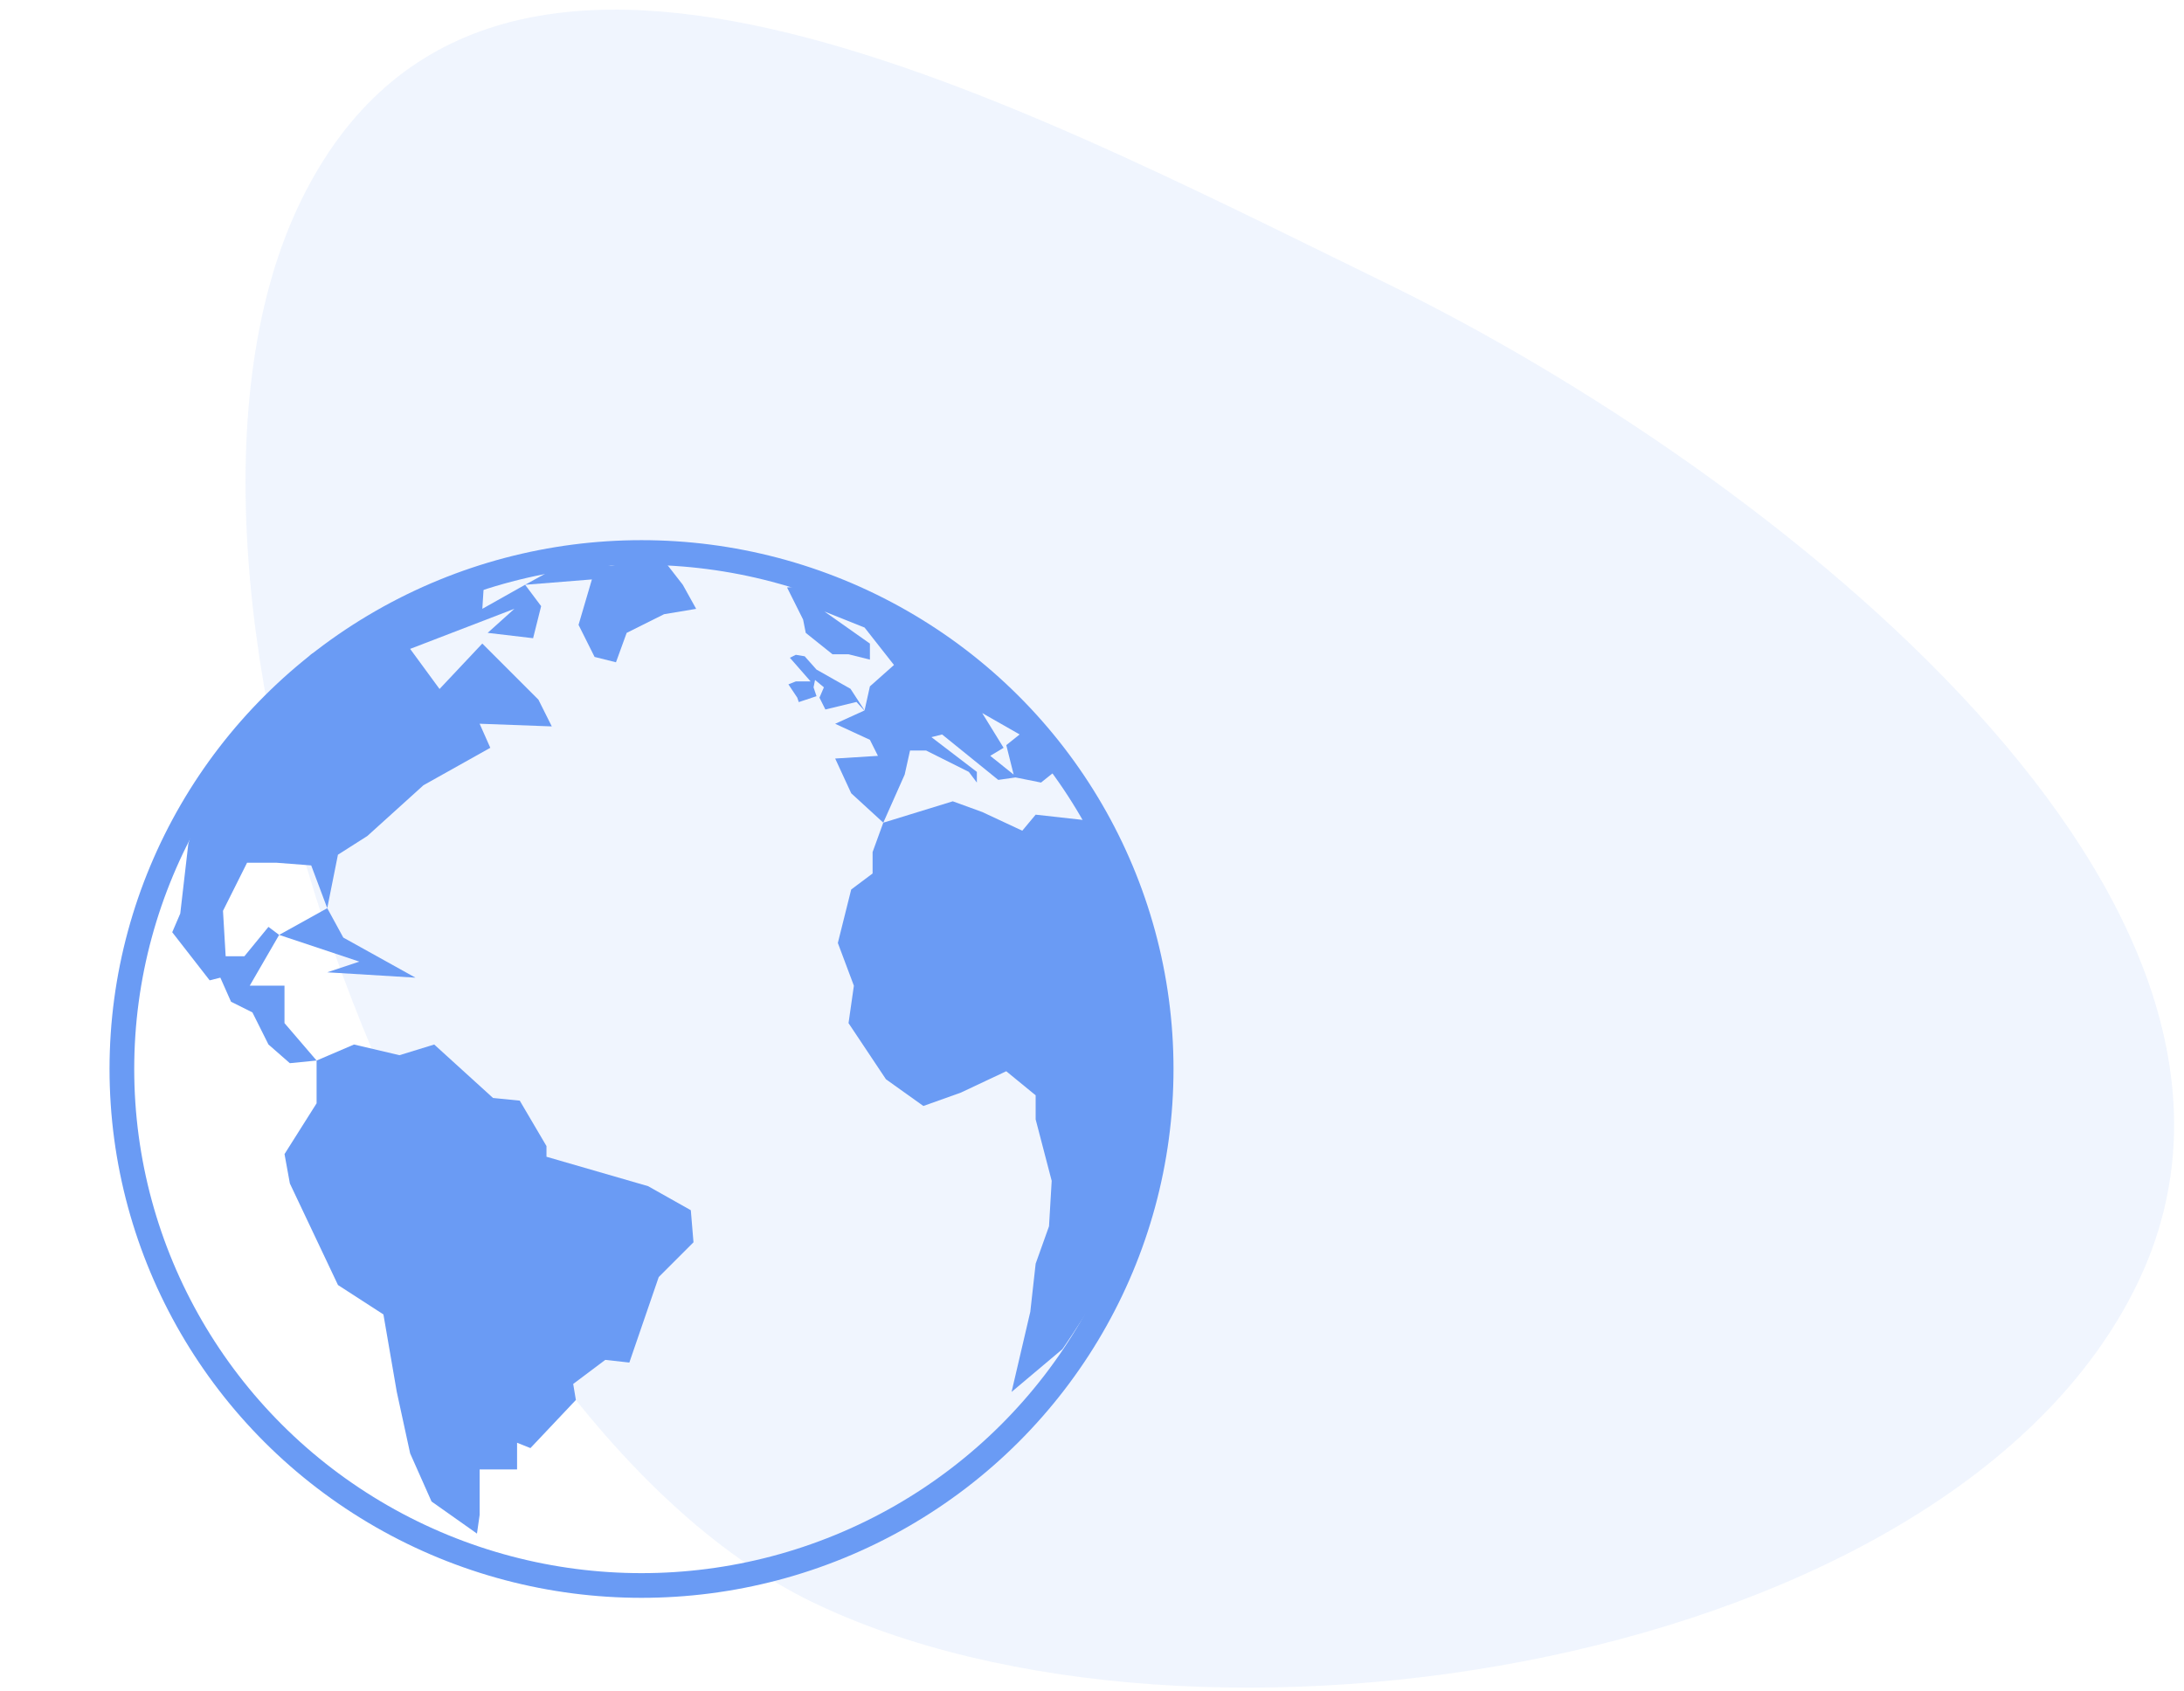 <?xml version="1.0" encoding="UTF-8" standalone="no"?>
<svg
   xmlns:dc="http://purl.org/dc/elements/1.1/"
   xmlns:cc="http://creativecommons.org/ns#"
   xmlns:rdf="http://www.w3.org/1999/02/22-rdf-syntax-ns#"
   xmlns:svg="http://www.w3.org/2000/svg"
   xmlns="http://www.w3.org/2000/svg"
   xmlns:sodipodi="http://sodipodi.sourceforge.net/DTD/sodipodi-0.dtd"
   xmlns:inkscape="http://www.inkscape.org/namespaces/inkscape"
   inkscape:version="1.0 (4035a4f, 2020-05-01)"
   sodipodi:docname="03.svg"
   id="svg2880"
   version="1.1"
   height="79"
   width="102">
  <sodipodi:namedview
     inkscape:current-layer="g2873"
     inkscape:window-maximized="0"
     inkscape:window-y="23"
     inkscape:window-x="0"
     inkscape:cy="60.836885"
     inkscape:cx="46.576326"
     inkscape:zoom="1.7066824"
     showgrid="false"
     id="namedview2882"
     inkscape:window-height="791"
     inkscape:window-width="1440"
     inkscape:pageshadow="2"
     inkscape:pageopacity="0"
     guidetolerance="10"
     gridtolerance="10"
     objecttolerance="10"
     borderopacity="1"
     bordercolor="#666666"
     pagecolor="#ffffff" />
  <g
     id="g2875"
     fill-rule="evenodd"
     fill="#6a9bf4">
    <path
       id="path2859"
       opacity=".1"
       d="M37.86 74.797c17.87 8.716 53.216 3.095 61.932-14.775S82.654 21.966 64.784 13.25 22.77-8.487 14.054 9.383 20 66.08 37.86 74.797z" />
    <g
       id="g2873"
       fill-rule="nonzero">
      <g
         transform="translate(43.359,86.718)"
         id="g3539">
        <ellipse
           style="fill:none;fill-opacity:1;stroke:#6a9bf4;stroke-width:1.153;stroke-linecap:round;stroke-linejoin:round;stroke-miterlimit:4;stroke-dasharray:none;stroke-opacity:1"
           id="path3513"
           cx="-13.398"
           cy="-36.784"
           rx="24.269"
           ry="24.126" />
        <path
           style="fill:#6a9bf4;fill-opacity:1;stroke:none;stroke-width:0.4;stroke-linecap:butt;stroke-linejoin:miter;stroke-miterlimit:4;stroke-dasharray:none;stroke-opacity:1"
           d="m 3.885,-21.699 2.372,-1.997 c 0,0 2.968,-4.261 3.716,-6.703 0.832,-2.716 1.331,-5.709 0.749,-8.489 -1.303,-6.228 -3.466,-9.526 -3.466,-9.526 l -2.247,-0.25 -0.624,0.749 -1.873,-0.874 -1.373,-0.499 -3.246,0.999 -0.499,1.373 v 0.999 l -0.999,0.749 -0.624,2.497 0.749,1.997 -0.25,1.748 1.748,2.622 1.748,1.248 1.748,-0.624 2.122,-0.999 1.373,1.124 v 1.124 l 0.749,2.871 -0.125,2.122 -0.624,1.748 -0.25,2.247 z"
           id="path3517"
           sodipodi:nodetypes="ccasccccccccccccccccccccccc" />
        <path
           style="fill:#6a9bf4;fill-opacity:1;stroke:none;stroke-width:0.4;stroke-linecap:butt;stroke-linejoin:miter;stroke-miterlimit:4;stroke-dasharray:none;stroke-opacity:1"
           d="m -21.083,-15.082 0.125,-0.874 v -2.122 h 1.748 v -1.248 l 0.624,0.25 2.122,-2.247 -0.125,-0.749 1.498,-1.124 1.124,0.125 1.373,-3.995 1.623,-1.623 -0.125,-1.498 -1.997,-1.124 -4.744,-1.373 v -0.499 l -1.248,-2.122 -1.248,-0.125 -2.747,-2.497 -1.623,0.499 -2.122,-0.499 -1.748,0.749 v 1.997 l -1.498,2.372 0.25,1.373 2.247,4.744 2.122,1.373 0.624,3.62 0.624,2.871 0.999,2.247 z"
           id="path3519" />
        <path
           style="fill:#6a9bf4;fill-opacity:1;stroke:none;stroke-width:0.4;stroke-linecap:butt;stroke-linejoin:miter;stroke-miterlimit:4;stroke-dasharray:none;stroke-opacity:1"
           d="m -28.574,-37.18 -1.248,0.125 -0.999,-0.874 -0.749,-1.498 -0.999,-0.499 -0.499,-1.124 -0.499,0.125 -1.748,-2.247 0.375,-0.874 0.375,-3.246 0.874,-3.121 2.247,-3.121 2.622,-2.622 5.618,-3.246 2.497,-0.874 -0.125,1.997 1.997,-1.124 0.749,0.999 -0.375,1.498 -2.122,-0.25 1.248,-1.124 -4.869,1.873 1.373,1.873 1.997,-2.122 2.622,2.622 0.624,1.248 -3.371,-0.125 0.499,1.124 -3.121,1.748 -2.622,2.372 -1.373,0.874 -0.499,2.497 -0.749,-1.997 -1.623,-0.125 h -1.373 l -1.124,2.247 0.125,2.122 h 0.874 l 1.124,-1.373 0.499,0.375 -1.373,2.372 h 1.623 v 1.748 z"
           id="path3521" />
        <path
           style="fill:#6a9bf4;fill-opacity:1;stroke:none;stroke-width:0.4;stroke-linecap:butt;stroke-linejoin:miter;stroke-miterlimit:4;stroke-dasharray:none;stroke-opacity:1"
           d="m -28.075,-41.3 4.12,0.25 -3.371,-1.873 -0.749,-1.373 -2.247,1.248 3.745,1.248 z"
           id="path3523" />
        <path
           style="fill:#6a9bf4;fill-opacity:1;stroke:none;stroke-width:0.4;stroke-linecap:butt;stroke-linejoin:miter;stroke-miterlimit:4;stroke-dasharray:none;stroke-opacity:1"
           d="m -14.092,-57.155 -0.499,1.373 -0.999,-0.25 -0.749,-1.498 0.624,-2.122 -3.121,0.25 2.497,-1.373 1.498,0.499 1.623,-0.375 0.874,0.125 0.874,1.124 0.624,1.124 -1.498,0.25 z"
           id="path3525" />
        <path
           style="fill:#6a9bf4;fill-opacity:1;stroke:none;stroke-width:0.3;stroke-linecap:butt;stroke-linejoin:miter;stroke-miterlimit:4;stroke-dasharray:none;stroke-opacity:1"
           d="m -4.978,-59.402 -1.623,0.125 0.749,1.498 0.125,0.624 1.248,0.999 h 0.749 l 0.999,0.25 v -0.749 l -2.122,-1.498 1.873,0.749 1.373,1.748 -1.124,0.999 -0.25,1.124 -1.373,0.624 1.623,0.749 0.375,0.749 -1.997,0.125 0.749,1.623 1.498,1.373 v 0 l 0.999,-2.247 0.25,-1.124 h 0.749 l 1.997,0.999 0.375,0.499 v -0.499 l -2.122,-1.623 0.499,-0.125 2.622,2.122 0.874,-0.125 -1.248,-0.999 0.624,-0.375 -0.999,-1.623 1.748,0.999 -0.624,0.499 0.375,1.498 1.248,0.25 0.624,-0.499 -2.871,-3.496 -3.496,-3.246 -2.497,-1.373 -1.373,-0.375 z"
           id="path3527" />
        <path
           style="fill:#6a9bf4;fill-opacity:1;stroke:none;stroke-width:0.2;stroke-linecap:butt;stroke-linejoin:miter;stroke-miterlimit:4;stroke-dasharray:none;stroke-opacity:1"
           d="m -2.981,-53.534 -0.657,-1.009 -1.588,-0.898 -0.552,-0.621 -0.414,-0.069 -0.276,0.138 0.967,1.105 h -0.691 l -0.345,0.138 0.414,0.621 0.069,0.207 0.829,-0.276 -0.138,-0.414 0.069,-0.345 0.414,0.345 -0.207,0.483 0.276,0.552 1.453,-0.352 c 0,0 0.717,0.788 0.378,0.394 z"
           id="path3529" />
      </g>
    </g>
  </g>
  <defs
     id="defs2878">
    <path
       d="M36.058 30.212H4.25c-.405 0-.733.328-.733.732s.328.732.733.732h31.807c.405 0 .733-.328.733-.732s-.328-.732-.733-.732z"
       id="B" />
  </defs>
</svg>
